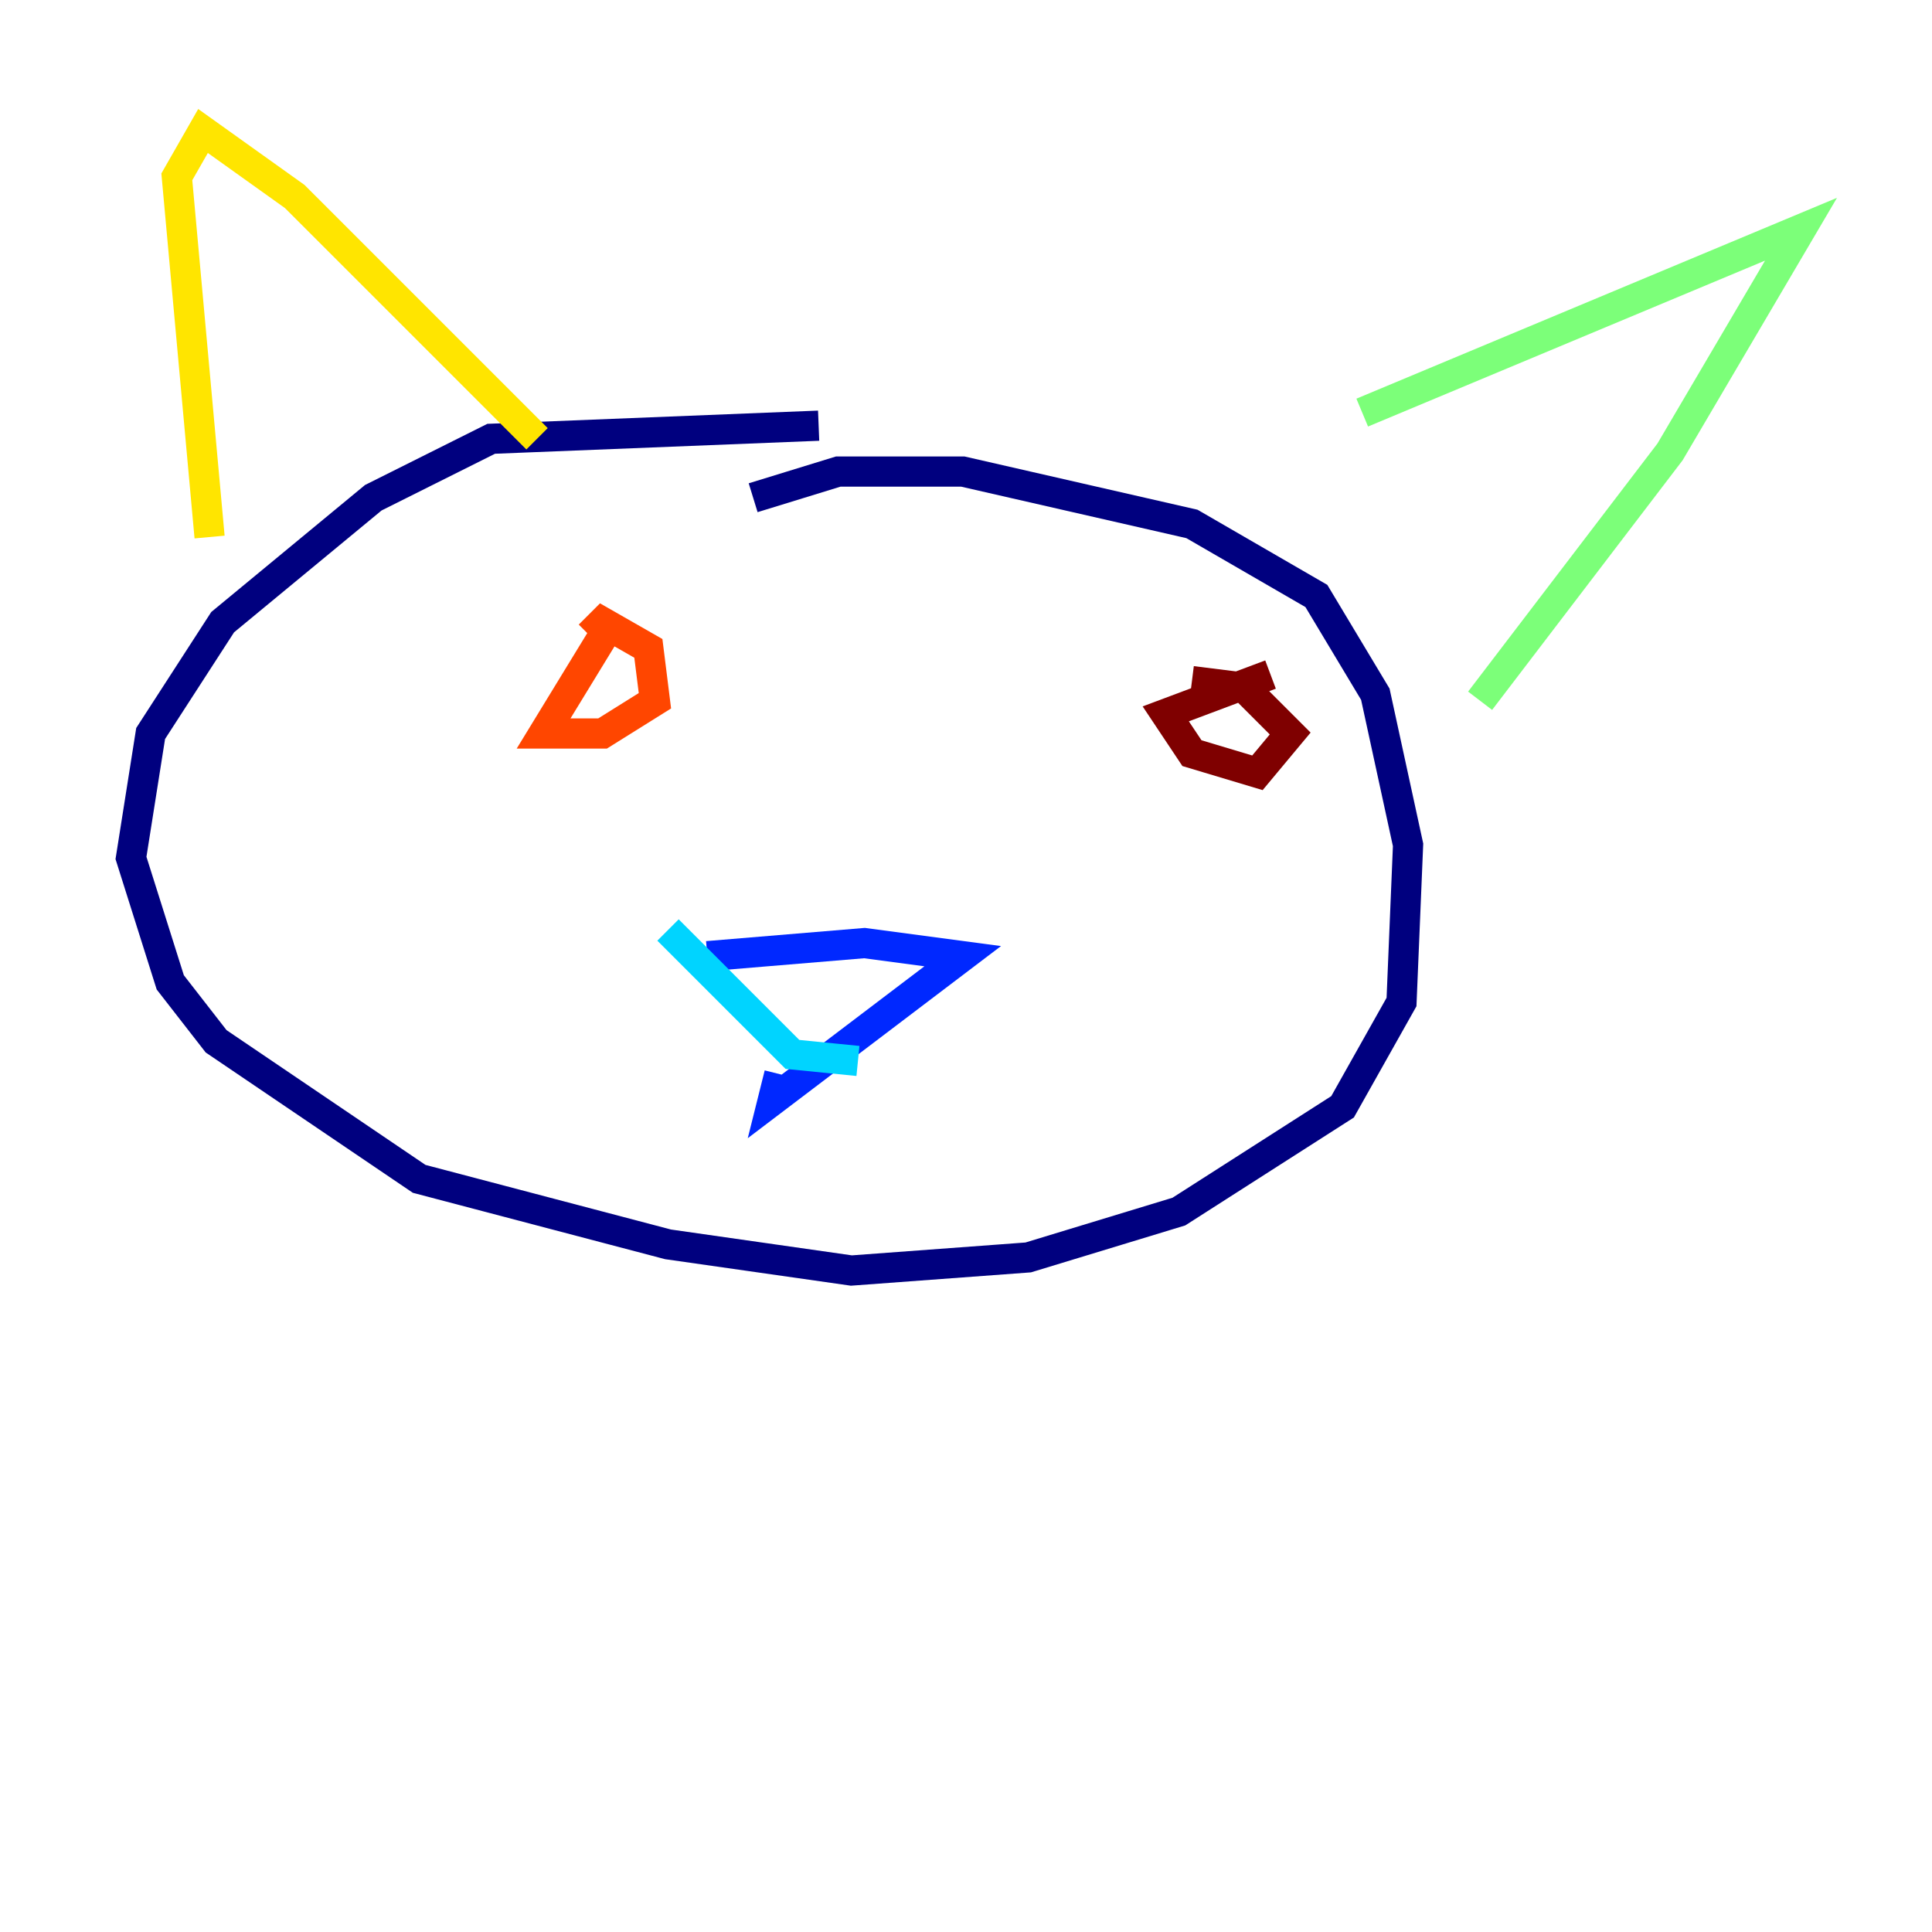 <?xml version="1.0" encoding="utf-8" ?>
<svg baseProfile="tiny" height="128" version="1.2" viewBox="0,0,128,128" width="128" xmlns="http://www.w3.org/2000/svg" xmlns:ev="http://www.w3.org/2001/xml-events" xmlns:xlink="http://www.w3.org/1999/xlink"><defs /><polyline fill="none" points="54.237,28.203 32.542,29.071 24.732,32.976 14.752,41.22 9.98,48.597 8.678,56.841 11.281,65.085 14.319,68.99 27.77,78.102 44.258,82.441 56.407,84.176 68.122,83.308 78.102,80.271 88.949,73.329 92.854,66.386 93.288,55.973 91.119,45.993 87.214,39.485 78.969,34.712 63.783,31.241 55.539,31.241 49.898,32.976" stroke="#00007f" stroke-width="2" /><polyline fill="none" points="46.861,63.349 57.275,62.481 63.783,63.349 51.2,72.895 51.634,71.159" stroke="#0028ff" stroke-width="2" /><polyline fill="none" points="44.258,61.614 52.502,69.858 56.841,70.291" stroke="#00d4ff" stroke-width="2" /><polyline fill="none" points="90.251,27.336 119.322,15.186 110.644,29.939 98.061,46.427" stroke="#7cff79" stroke-width="2" /><polyline fill="none" points="35.58,29.071 19.525,13.017 13.451,8.678 11.715,11.715 13.885,35.58" stroke="#ffe500" stroke-width="2" /><polyline fill="none" points="40.786,40.786 36.014,48.597 39.919,48.597 43.39,46.427 42.956,42.956 39.919,41.22 39.051,42.088" stroke="#ff4600" stroke-width="2" /><polyline fill="none" points="84.176,44.691 77.234,47.295 78.969,49.898 83.308,51.2 85.478,48.597 82.441,45.559 78.969,45.125" stroke="#7f0000" stroke-width="2" /></svg>